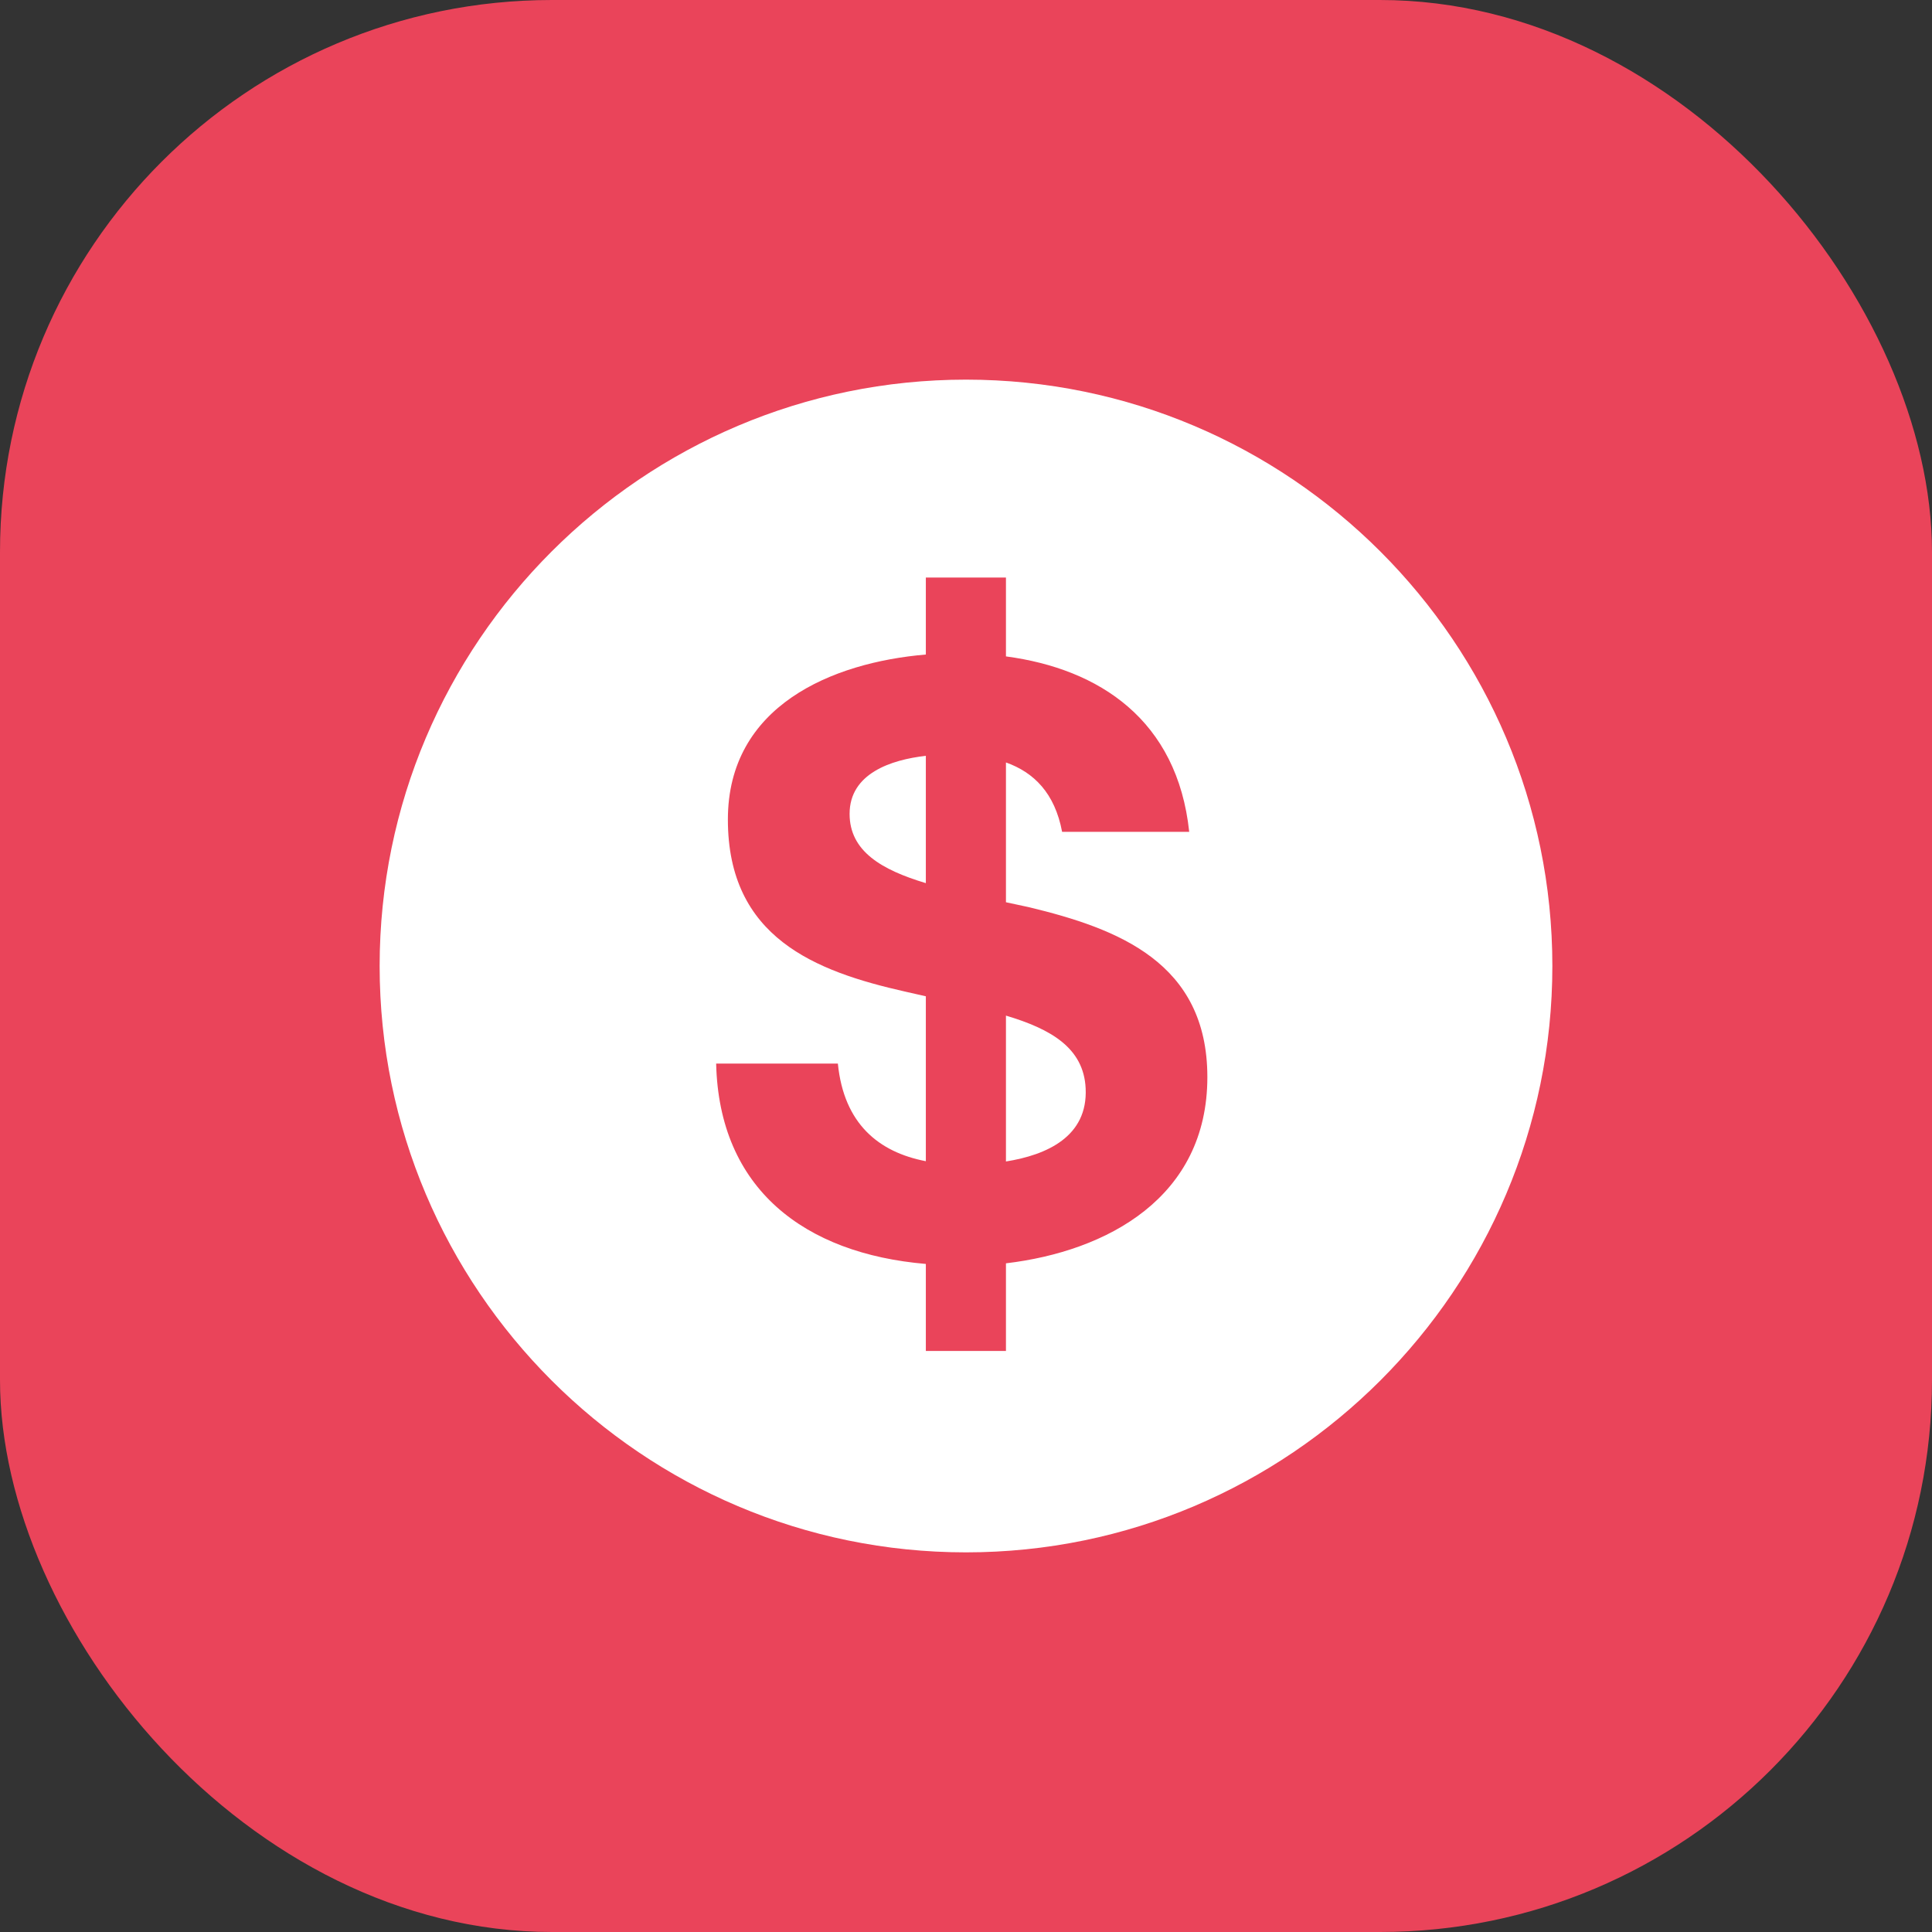 <svg width="28" height="28" viewBox="0 0 28 28" fill="none" xmlns="http://www.w3.org/2000/svg">
<rect x="0" y="0" width="28" height="28" fill="#333333" stroke="none"/>
<rect width="28" height="28" rx="8" fill="#EA445A"/>
<path d="M14 5.502C9.314 5.502 5.502 9.314 5.502 14C5.502 18.686 9.314 22.498 14 22.498C18.686 22.498 22.498 18.686 22.498 14C22.498 9.314 18.686 5.502 14 5.502ZM14.914 13.148C16.198 13.458 17.498 13.947 17.498 15.61C17.498 17.354 16.047 18.135 14.579 18.309V19.579H13.418V18.318C11.659 18.168 10.421 17.231 10.379 15.414H12.143C12.23 16.288 12.736 16.698 13.418 16.829V14.439C13.318 14.417 13.219 14.395 13.118 14.371C11.818 14.078 10.549 13.589 10.549 11.877C10.549 10.23 12.058 9.601 13.418 9.486V8.37H14.579V9.513C15.932 9.693 17.063 10.434 17.235 12.056H15.393C15.287 11.494 14.984 11.194 14.579 11.05V13.076C14.69 13.1 14.801 13.123 14.914 13.148ZM14.579 16.833C15.169 16.739 15.768 16.473 15.734 15.773C15.706 15.187 15.23 14.913 14.579 14.719V16.833ZM13.418 10.954C12.915 11.011 12.313 11.209 12.313 11.795C12.313 12.336 12.775 12.606 13.418 12.799V10.954Z" fill="white"/>
</svg>
